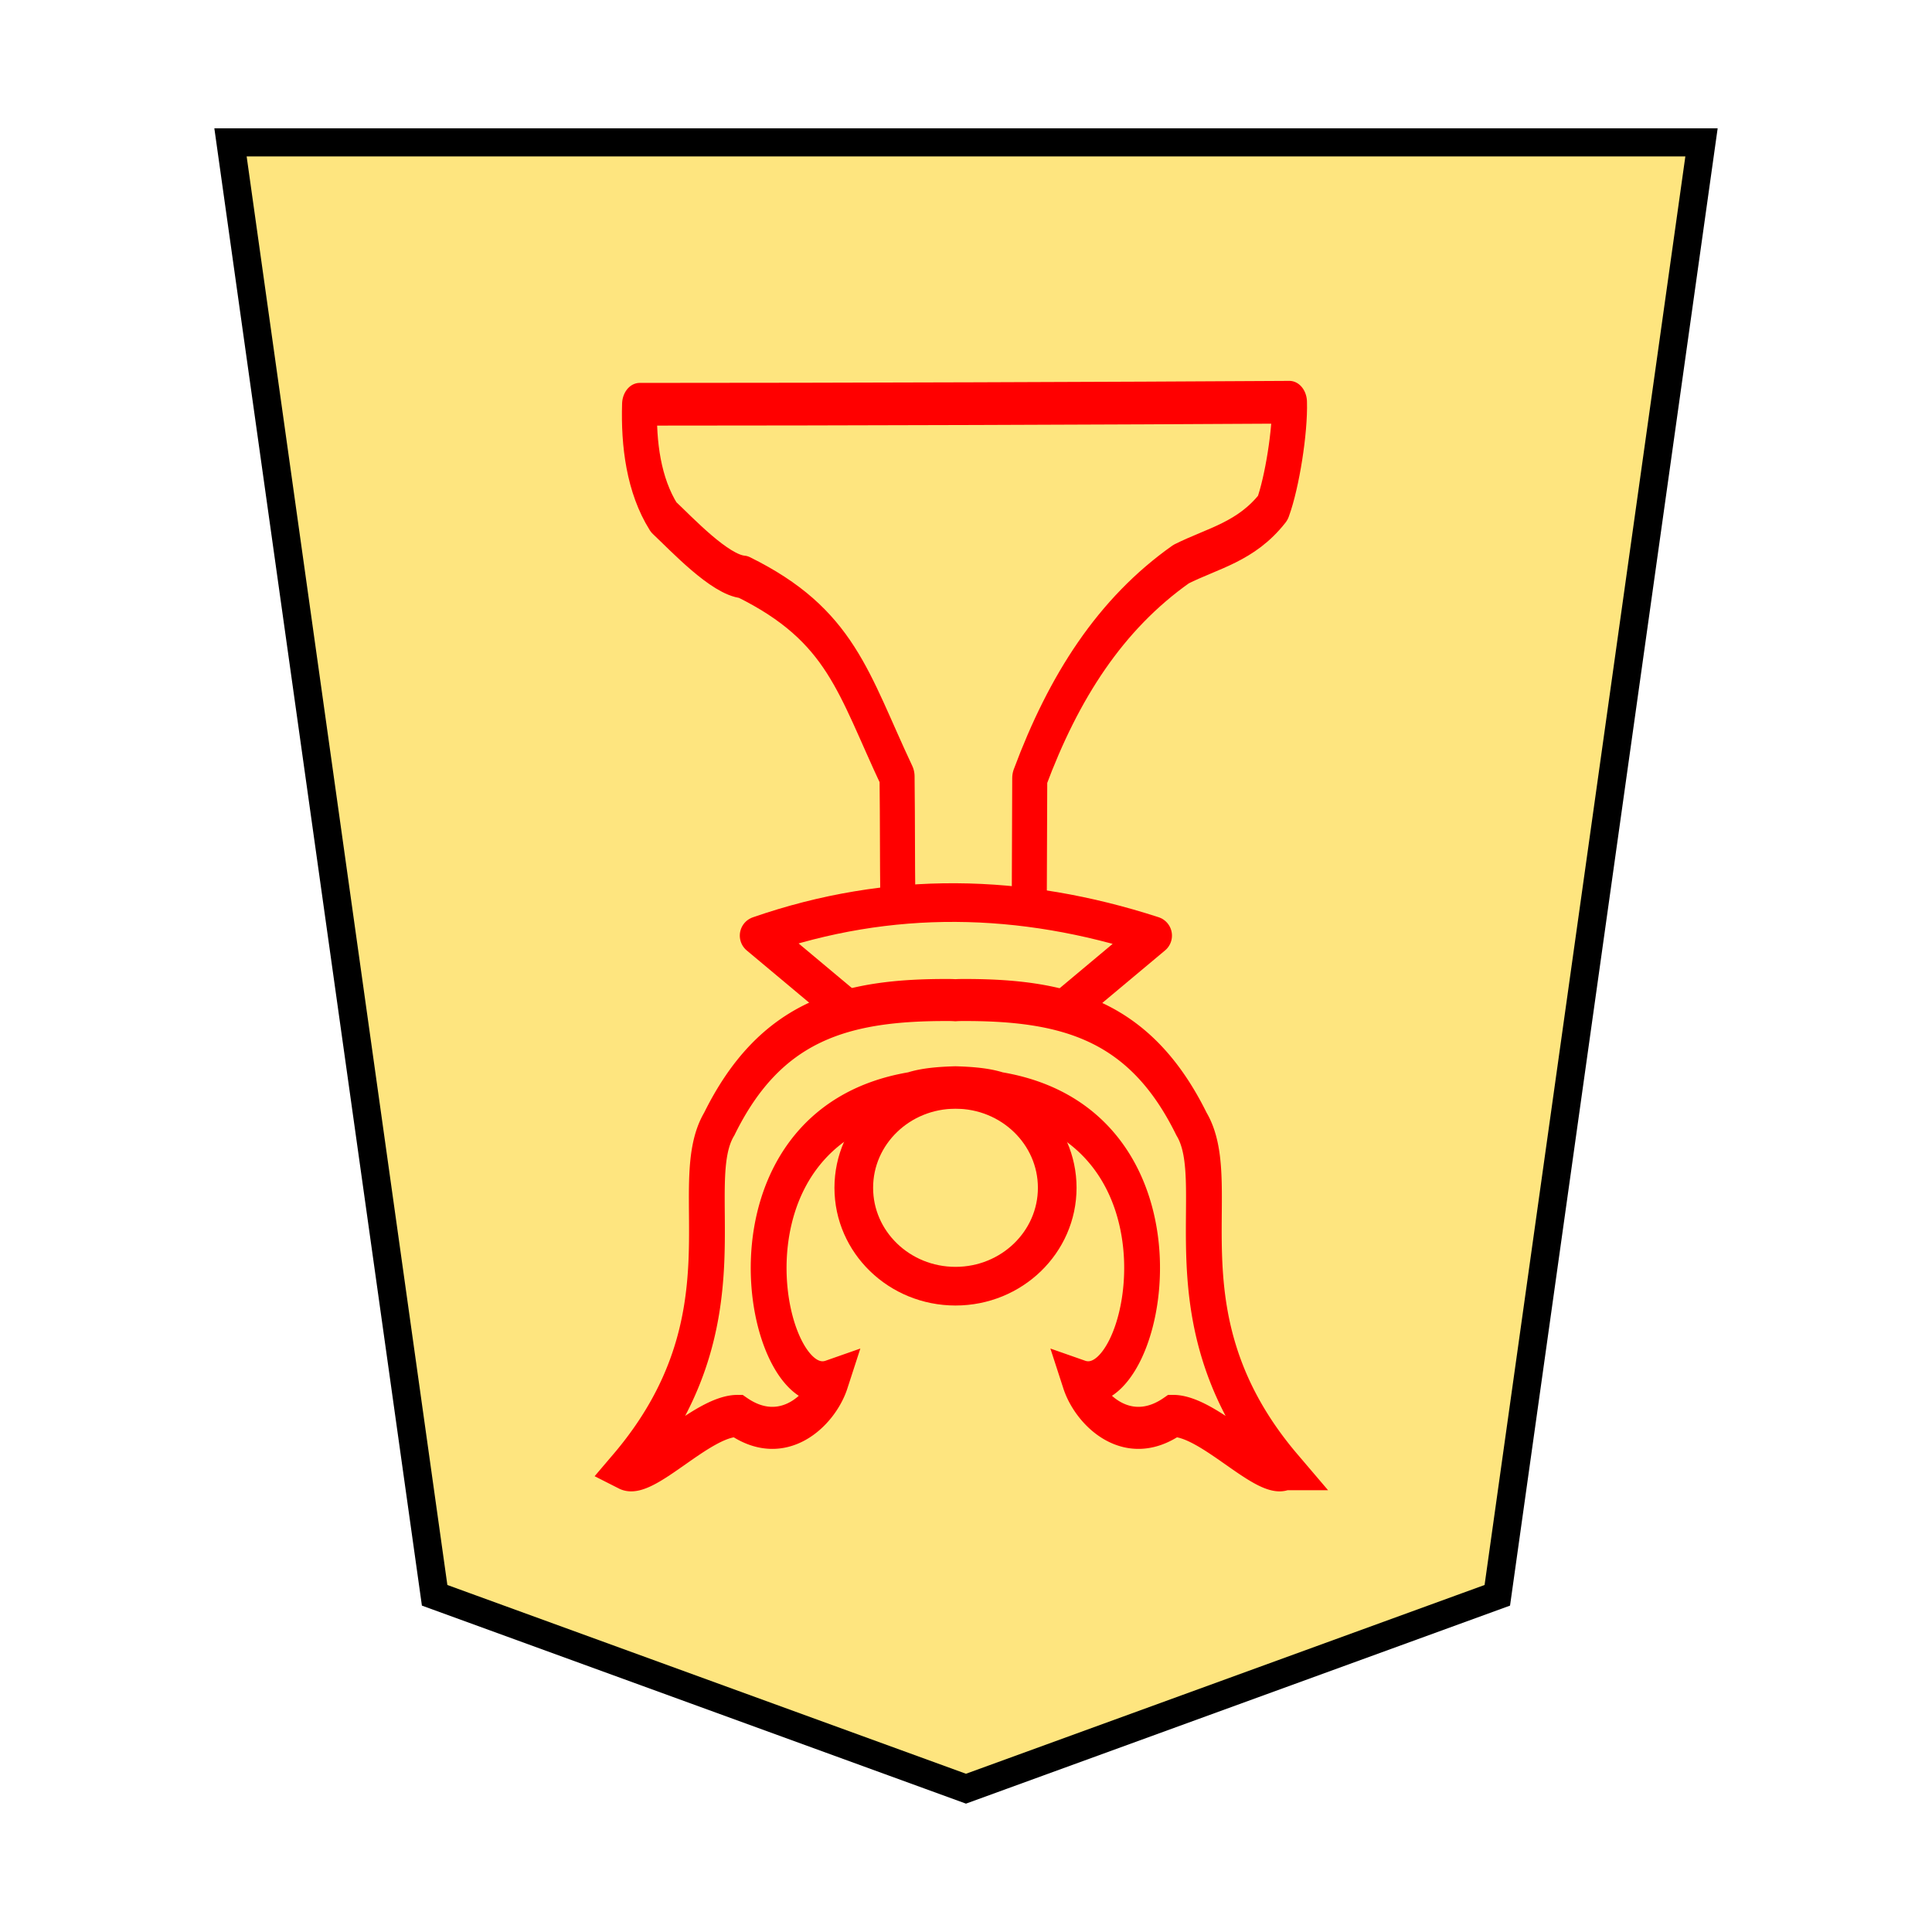 <svg xmlns="http://www.w3.org/2000/svg" width="136" height="136" viewBox="0 0 35.983 35.983"><path fill="#fee57f" stroke="#000" stroke-width=".523" d="M4.293 2.652H31.69l-3.803 27.06-9.896 3.602-9.896-3.602z"/><g fill="none" stroke="red"><g stroke-width="2.462" paint-order="stroke fill markers" stroke-linejoin="round"><path transform="matrix(-.48 0 0 -.48 296.74 108.575)" d="M576.927 187.014l-3.443 2.881c5.09 1.652 10.179 1.765 15.269 0l-3.567-2.985" stroke-width="1.5"/><path d="M-27.69 60.39l-.033 7.247c-2.385 5.258-5.666 9.46-10.64 12.341-2.257.927-4.567 1.279-6.444 3.24-.66 1.483-1.23 4.465-1.17 6.093 12.17-.062 31.55-.117 45.674-.117.086-2.304-.286-4.67-1.69-6.51-1.29-.995-3.955-3.333-5.6-3.448-6.908-2.794-7.71-6.117-10.805-11.505-.04-3.048-.015-4.287-.055-7.335" transform="matrix(-.265 0 0 -.323 11.832 36.339)"/></g><g transform="matrix(-.48 0 0 -.48 309.636 82.103)"><path transform="matrix(.069 0 0 .081 589.02 105.58)" d="M89.878 104.459c71.228 71.229 31.757 135.82 52.51 165.378 28.87 49.947 71.082 59.605 129.342 59.37a65.84 65.84 0 003.413-.105c1.143.065 2.28.1 3.413.104 58.26.236 100.472-9.422 129.342-59.369 20.753-29.557-18.718-94.15 52.51-165.378-11.605-5.015-42.725 25.605-62.898 25.525-25.612-15.171-47.031 3.08-52.25 16.777 37.838-11.301 70.078 121.468-45.539 137.914-7.067 1.97-16.164 2.514-24.578 2.72-8.414-.206-17.511-.75-24.578-2.72-115.617-16.446-83.377-149.215-45.538-137.914-5.22-13.698-26.64-31.948-52.251-16.777-20.173.08-51.293-30.54-62.898-25.525z" stroke-width="20.14"/><ellipse cx="608" cy="124.96" rx="3.947" ry="3.818" stroke-width="1.5"/></g></g></svg>